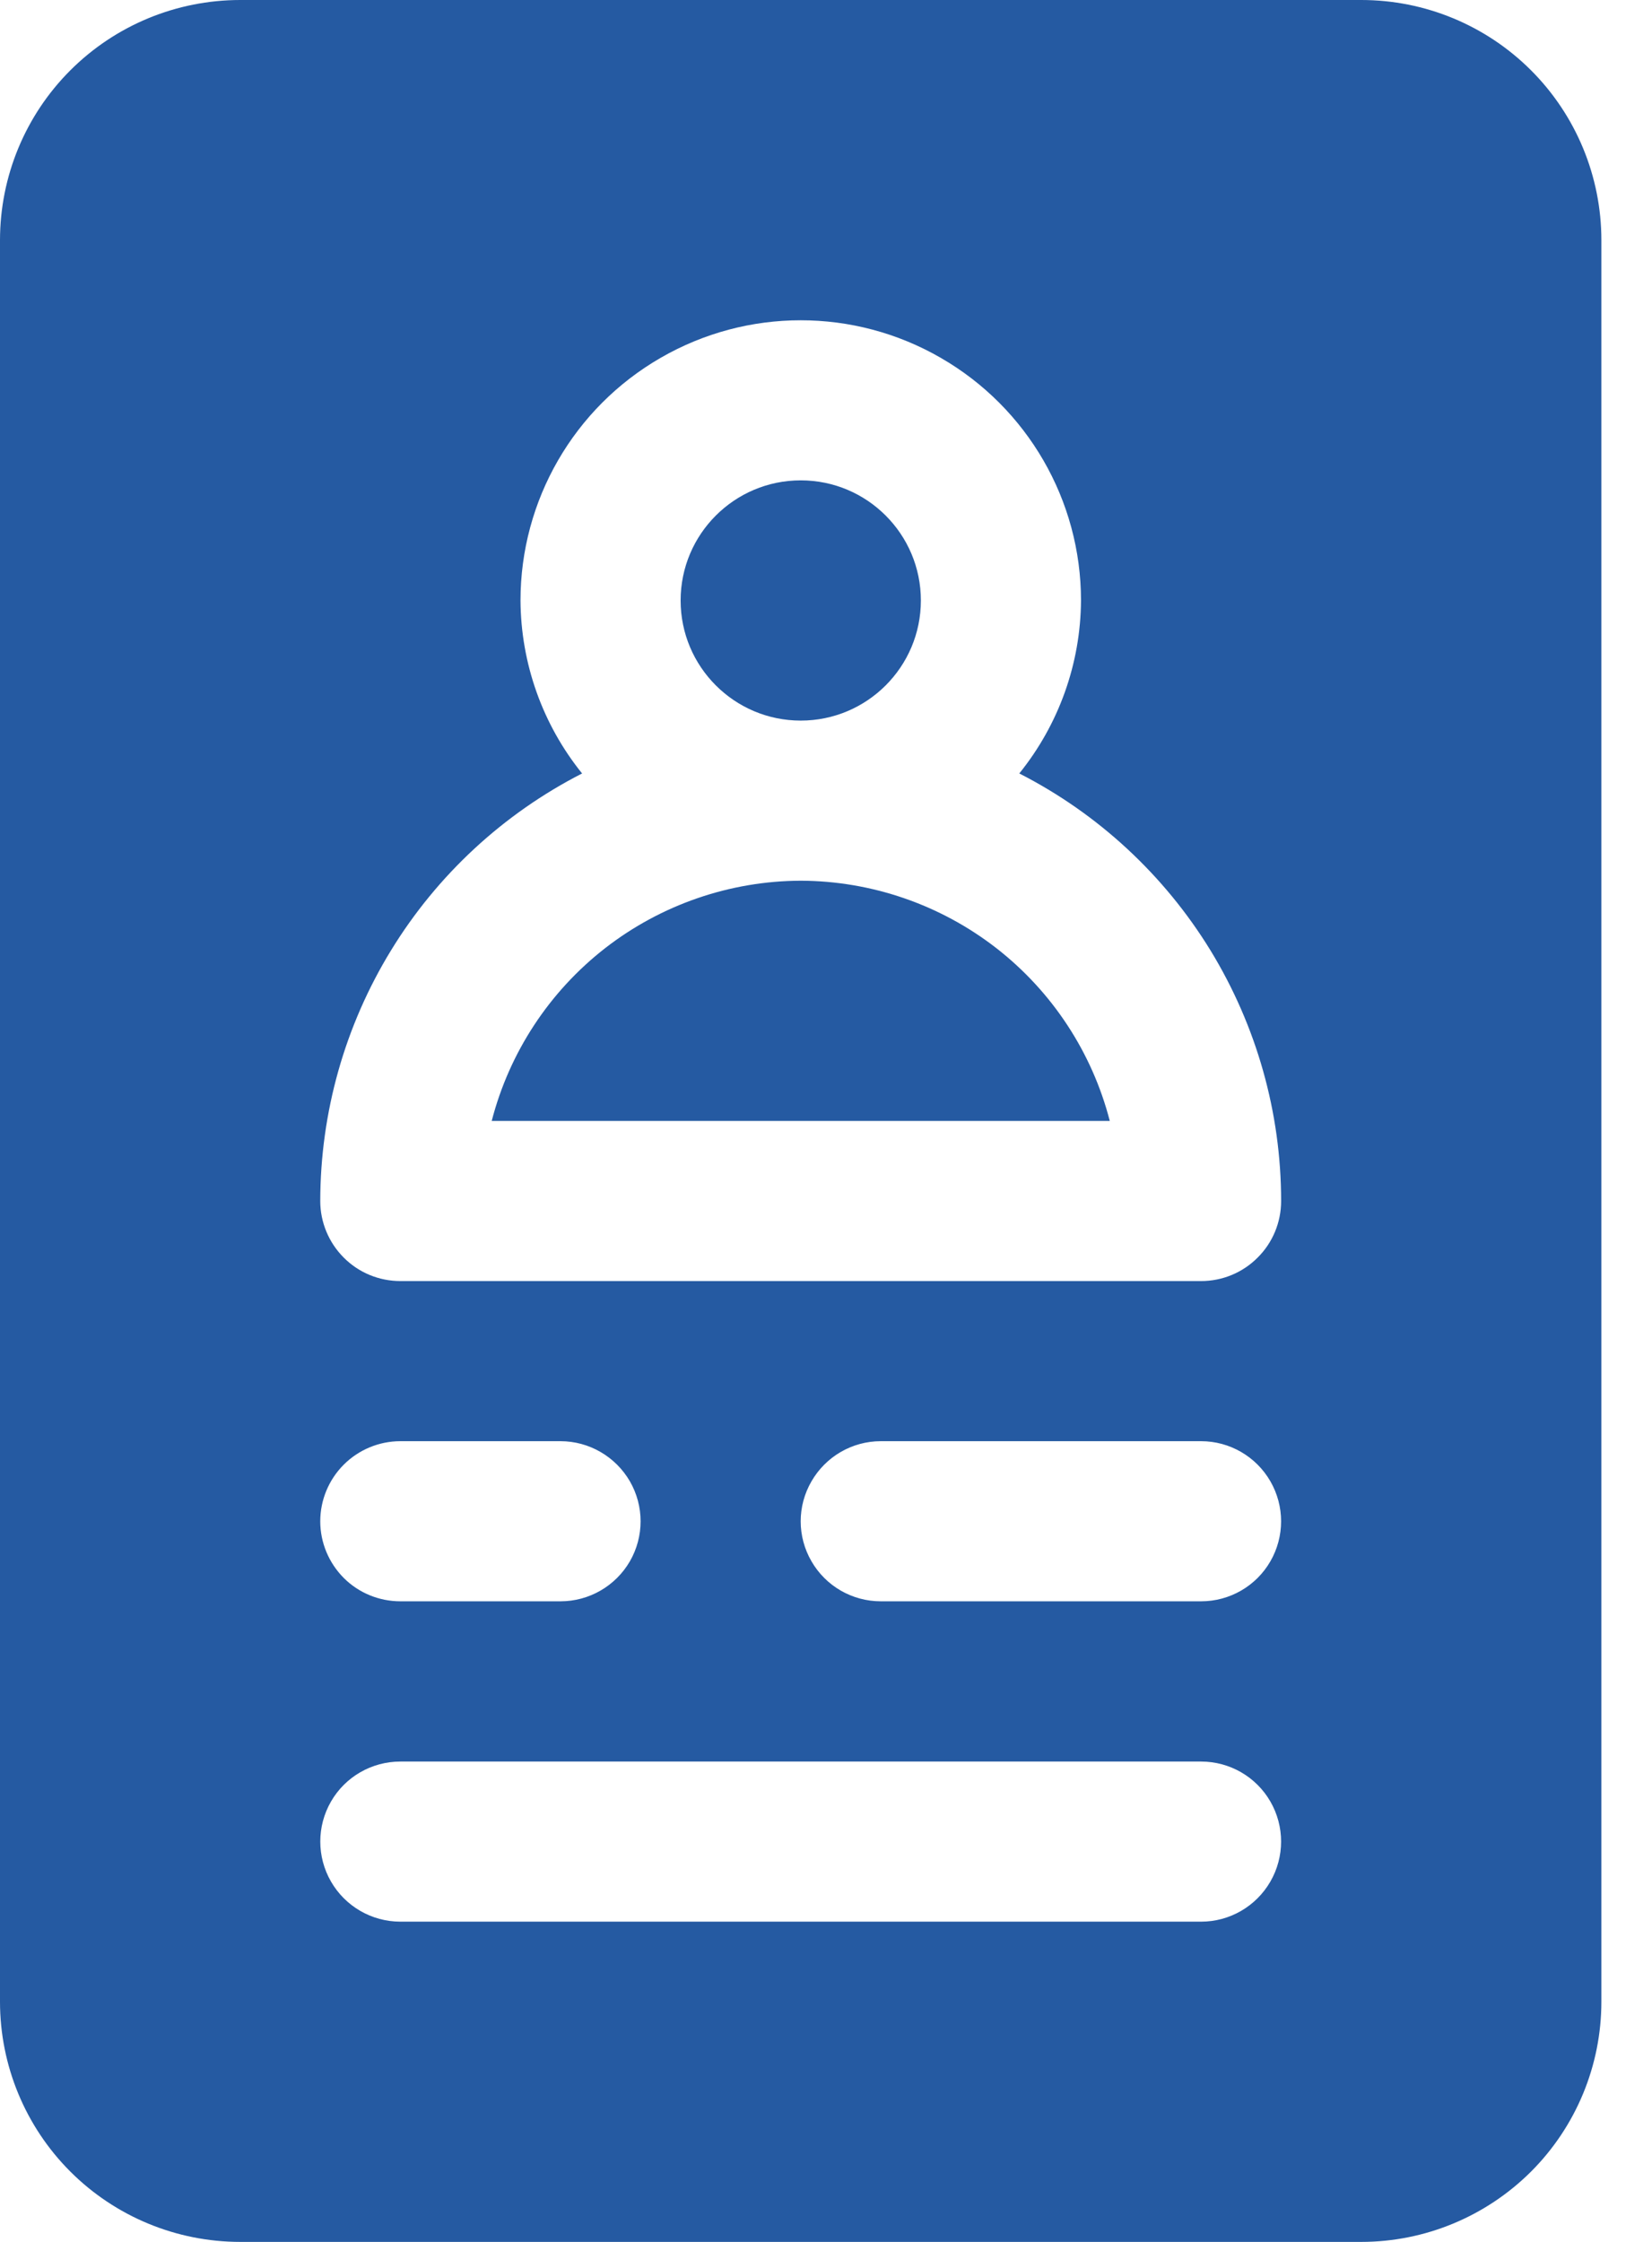 <svg width="14" height="19" viewBox="0 0 14 19" fill="none" xmlns="http://www.w3.org/2000/svg">
<path d="M6.786 7.464C6.186 7.466 5.603 7.667 5.129 8.035C4.655 8.404 4.317 8.919 4.167 9.5H9.405C9.255 8.919 8.917 8.404 8.443 8.035C7.969 7.667 7.386 7.466 6.786 7.464Z" fill="#255AA2"/>
<path d="M11.536 0H2.036C1.496 0 0.978 0.214 0.596 0.596C0.214 0.978 0 1.496 0 2.036V16.964C0 17.504 0.214 18.022 0.596 18.404C0.978 18.786 1.496 19 2.036 19H11.536C12.076 19 12.593 18.785 12.975 18.404C13.357 18.022 13.571 17.504 13.571 16.964V2.036C13.571 1.496 13.357 0.978 12.975 0.596C12.593 0.214 12.076 0 11.536 0ZM10.179 16.286H3.393C3.15 16.286 2.926 16.156 2.805 15.946C2.684 15.736 2.684 15.478 2.805 15.268C2.926 15.058 3.15 14.929 3.393 14.929H10.179C10.421 14.929 10.645 15.058 10.766 15.268C10.887 15.478 10.887 15.736 10.766 15.946C10.645 16.156 10.421 16.286 10.179 16.286ZM2.714 12.893C2.714 12.713 2.786 12.54 2.913 12.413C3.04 12.286 3.213 12.214 3.393 12.214H4.75C4.992 12.214 5.216 12.344 5.338 12.554C5.459 12.764 5.459 13.022 5.338 13.232C5.216 13.442 4.992 13.571 4.75 13.571H3.393C3.213 13.571 3.04 13.5 2.913 13.373C2.786 13.245 2.714 13.073 2.714 12.893ZM10.179 13.571H7.464C7.222 13.571 6.998 13.442 6.877 13.232C6.755 13.022 6.755 12.764 6.877 12.554C6.998 12.344 7.222 12.214 7.464 12.214H10.179C10.421 12.214 10.645 12.344 10.766 12.554C10.887 12.764 10.887 13.022 10.766 13.232C10.645 13.442 10.421 13.571 10.179 13.571ZM10.179 10.857H3.393C3.213 10.857 3.04 10.786 2.913 10.658C2.786 10.531 2.714 10.358 2.714 10.179C2.715 9.429 2.922 8.694 3.314 8.054C3.705 7.415 4.266 6.896 4.933 6.555C4.598 6.14 4.414 5.623 4.411 5.089C4.411 4.241 4.863 3.457 5.598 3.033C6.333 2.608 7.238 2.608 7.973 3.033C8.708 3.457 9.161 4.241 9.161 5.089C9.158 5.623 8.973 6.14 8.638 6.555C9.306 6.896 9.866 7.415 10.258 8.054C10.649 8.694 10.857 9.429 10.857 10.179C10.857 10.358 10.786 10.531 10.658 10.658C10.531 10.786 10.358 10.857 10.179 10.857Z" fill="#255AA2"/>
<path d="M7.804 5.089C7.804 5.651 7.348 6.107 6.786 6.107C6.224 6.107 5.768 5.651 5.768 5.089C5.768 4.527 6.224 4.071 6.786 4.071C7.348 4.071 7.804 4.527 7.804 5.089Z" fill="#255AA2"/>
</svg>
